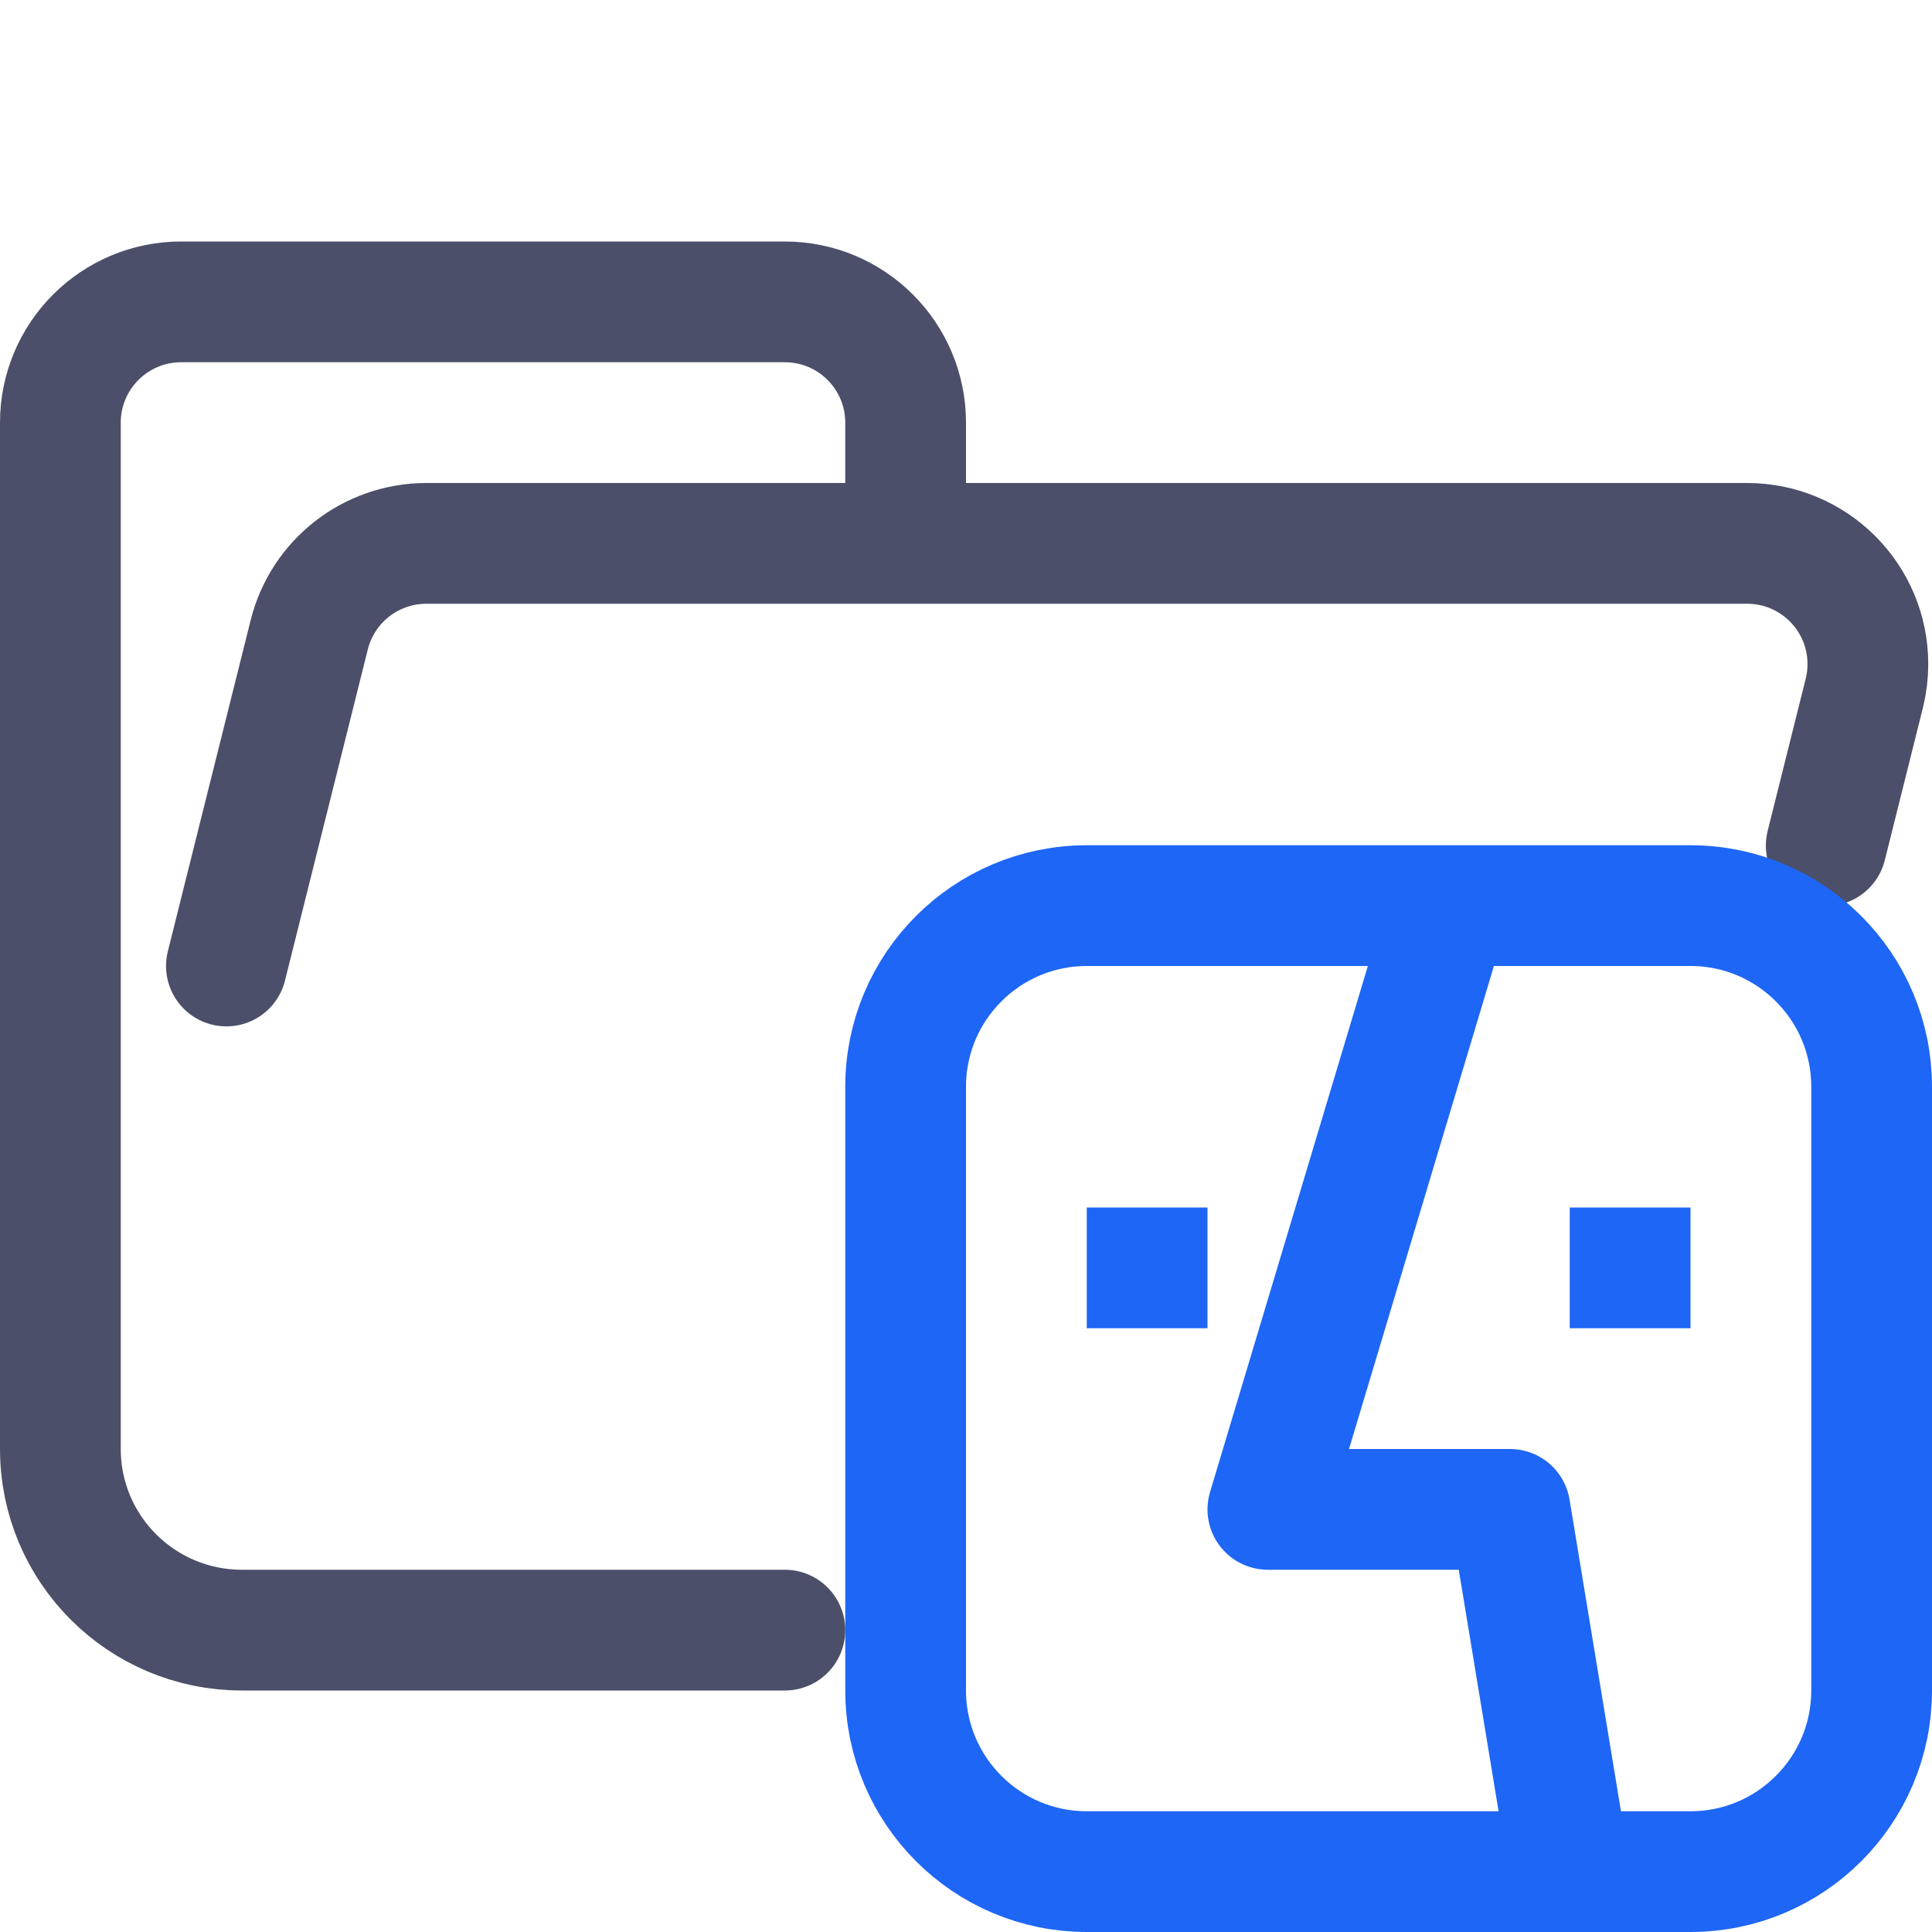 <?xml version="1.0" encoding="UTF-8"?>
<svg width="16px" height="16px" viewBox="0 0 16 16" version="1.1" xmlns="http://www.w3.org/2000/svg" xmlns:xlink="http://www.w3.org/1999/xlink">
    <title>folder_macos__open</title>
    <g id="folder_macos__open" stroke="none" stroke-width="1" fill="none" fill-rule="evenodd">
        <g id="folder" stroke="#4C4F69" stroke-linecap="round" stroke-linejoin="round">
            <path d="M1.875,8 L2.561,5.257 C2.672,4.812 3.072,4.5 3.531,4.5 L14.469,4.5 C15.022,4.5 15.469,4.948 15.469,5.5 C15.469,5.582 15.459,5.663 15.439,5.743 L15.124,7.003 M6.5,13.5 L2.004,13.5 C1.172,13.5 0.5,12.828 0.5,12 L0.5,3.5 C0.5,2.948 0.948,2.5 1.5,2.5 L6.5,2.5 C7.052,2.5 7.5,2.948 7.5,3.5 L7.5,4.5" id="Shape"></path>
        </g>
        <g id="macos">
            <rect id="Frame" x="8" y="8" width="8" height="8"></rect>
            <path d="M12,7.5 L10.5,12.5 L12.505,12.5 L13,15.5 M9,7.5 L14,7.5 C14.828,7.5 15.5,8.172 15.5,9 L15.5,14 C15.5,14.828 14.828,15.5 14,15.5 L9,15.5 C8.172,15.5 7.5,14.828 7.5,14 L7.5,9 C7.5,8.172 8.172,7.5 9,7.5 Z M13,10.5 L14,10.5 M9,10.5 L10,10.5" id="Combined-Shape" stroke="#1E66F5" stroke-linejoin="round"></path>
        </g>
    </g>
</svg>